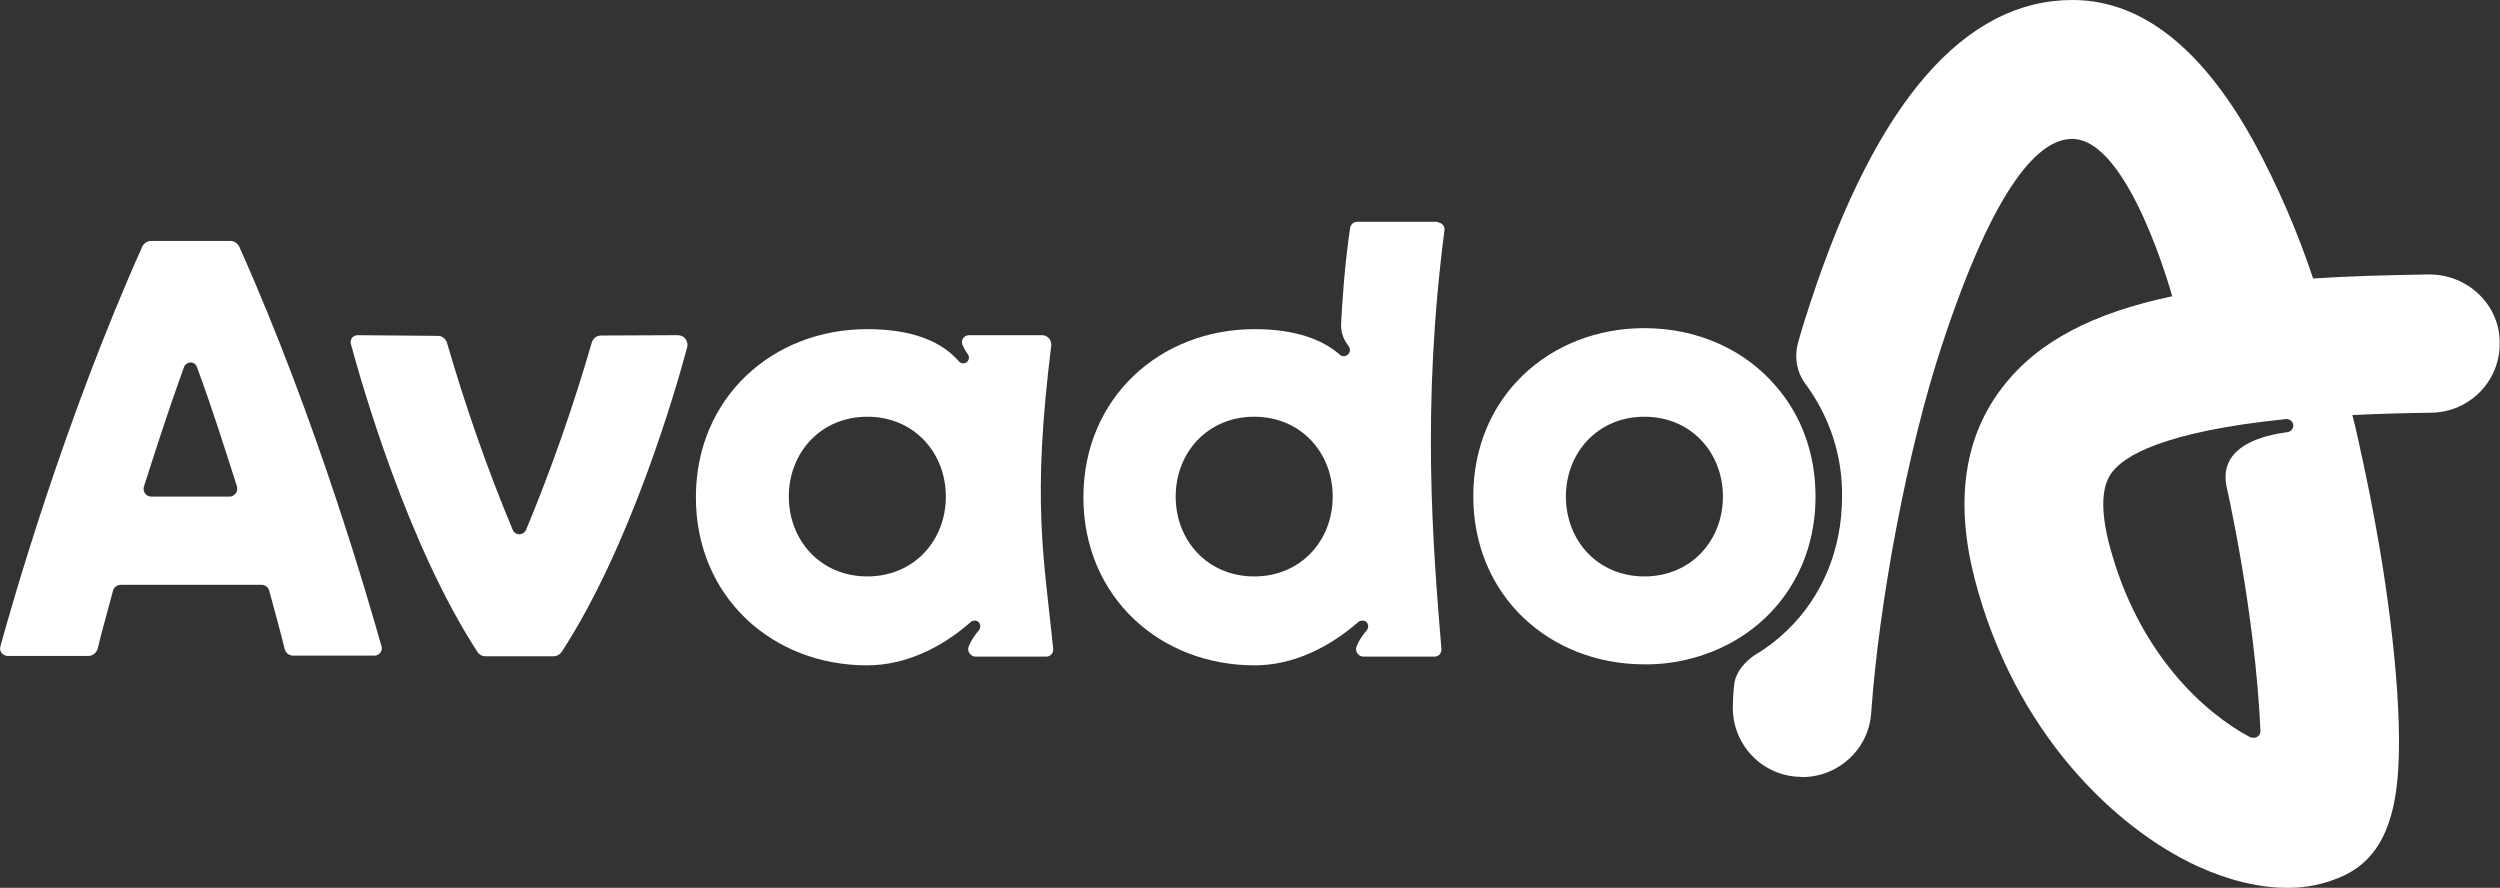<?xml version="1.0" encoding="utf-8"?>
<!-- Generator: Adobe Illustrator 24.2.0, SVG Export Plug-In . SVG Version: 6.00 Build 0)  -->
<svg version="1.1" id="Layer_1" xmlns="http://www.w3.org/2000/svg" xmlns:xlink="http://www.w3.org/1999/xlink" x="0px" y="0px"
	 viewBox="0 0 745.1 264.6" style="enable-background:new 0 0 745.1 264.6;" xml:space="preserve">
<rect x="0" y="0" width="745.1" height="264.6" fill="#333333" stroke="none"/>
<style type="text/css">
	.st0{fill:#FFFFFF;}
</style>
<g id="Logos">
	<path class="st0" d="M723.7,81.8C711.4,82,700,82.3,689.4,83c-4.7-14.1-10.6-27.7-17.7-40.8C658,17.4,640.3,0,617.7,0
		c-32.1,0-58.4,30.2-78,89.8c-1.3,3.9-2.6,8-3.8,12.3c-1.2,4.4-0.4,9,2.4,12.6c7.1,9.7,10.9,21.4,10.7,33.4
		c0,15.5-5.8,29.7-16.5,39.9c-2.8,2.7-5.9,5.1-9.3,7.1c-1.4,0.9-5.5,3.9-6.3,8.5c-0.2,2-0.4,3.9-0.4,5.9c-0.8,11.4,7.8,21.3,19.2,22
		c0.5,0,0.9,0,1.4,0.1l0,0c10.9,0,19.9-8.4,20.6-19.2c2.3-32.8,10.8-78.5,21.1-109.6c16-48.6,29.2-61.4,38.8-61.4
		c17,0,29.8,46.9,29.8,46.9c-23.3,4.9-39.9,13.3-50.5,27c-11.5,14.8-14.3,34-8.4,57.1c11.9,46.1,42.1,74.5,66.3,85.7
		c9.4,4.3,18.5,6.5,26.8,6.5c5.9,0.1,11.7-1.2,17.1-3.7c15.7-7.6,17.6-26.9,15.7-55.6c-0.9-12.8-2.7-27.5-5.3-42.7
		c-1.8-10.6-4-21.5-6.4-32.2c-0.5-2.2-1-4.5-1.6-6.7c8.1-0.4,16.2-0.6,23.6-0.7c11.4-0.2,20.5-9.5,20.3-20.9c0-0.2,0-0.5,0-0.7
		C744.6,90.2,734.9,81.6,723.7,81.8z M681.7,128.8c-6.7,0.9-20.6,3.9-18.1,16.2c0,0,8.5,37.1,10.1,72.7c0.1,1.2-0.8,2.2-2,2.2
		c-0.4,0-0.8-0.1-1.1-0.2c-13.4-7.1-33.5-24.9-42-57.6c-3.9-15.1-0.2-19.9,1-21.5c3.5-4.5,14.5-11.9,51.7-15.7
		c1.1-0.1,2.1,0.7,2.2,1.8c0,0.1,0,0.2,0,0.3C683.4,127.9,682.7,128.7,681.7,128.8L681.7,128.8z"/>
	<path class="st0" d="M313.3,103.1c0.2-1.6-0.9-3-2.4-3.2c-0.1,0-0.2,0-0.4,0h-21.7c-1.2,0-2.1,1-2.1,2.1c0,0.3,0.1,0.6,0.2,0.9
		c0.4,0.9,0.9,1.8,1.5,2.6c0.5,0.6,0.5,1.5,0,2.2c-0.6,0.7-1.7,0.8-2.4,0.2c-0.1-0.1-0.1-0.1-0.2-0.2c-6.6-7.6-17.4-9.6-27.4-9.6
		c-28.1,0-51,20.4-51,50.1s22.8,50.1,51,50.1c11.6,0,22.4-5.4,30.9-12.9c0.6-0.5,1.5-0.6,2.1-0.2c0.8,0.5,1,1.6,0.5,2.4
		c0,0.1-0.1,0.1-0.1,0.2c-1.3,1.5-2.4,3.1-3.1,4.9c-0.4,1.1,0.1,2.3,1.2,2.8c0.3,0.1,0.5,0.2,0.8,0.2h21.1c1.2,0,2.1-0.9,2.1-2.1
		c0-0.1,0-0.2,0-0.2C311.1,165.8,307.5,149.8,313.3,103.1z M258.5,171.8c-13.9,0-23.4-10.7-23.4-23.8s9.5-23.8,23.4-23.8
		c13.9,0,23.4,10.7,23.4,23.8S272.4,171.8,258.5,171.8L258.5,171.8z"/>
	<path class="st0" d="M541.1,148c0-13.1-4.4-24.4-11.8-32.9c-9.3-10.9-23.4-17.3-39.2-17.3c-28.2,0-51,20.4-51,50.1
		s22.8,50.1,51,50.1c8.7,0.1,17.3-2,25-6C530.6,183.9,541.1,168.1,541.1,148z M490.1,171.8c-13.9,0-23.4-10.7-23.4-23.8
		s9.5-23.8,23.4-23.8s23.4,10.7,23.4,23.8S504,171.8,490.1,171.8L490.1,171.8z"/>
	<path class="st0" d="M428.1,66.1h-23.6c-1.1,0-1.9,0.8-2.1,1.8c-1.7,11.3-2.4,22.9-2.7,28.6c-0.1,2.3,0.6,4.5,2,6.3l0.2,0.3
		c0.5,0.7,0.6,1.6,0.1,2.3c-0.6,0.8-1.8,1-2.6,0.4c0,0-0.1-0.1-0.1-0.1c-6.7-5.9-16.4-7.6-25.4-7.6c-28.1,0-51,20.4-51,50.1
		s22.8,50.1,51,50.1c11.6,0,22.3-5.4,30.9-12.9c0.6-0.5,1.5-0.6,2.2-0.2c0.8,0.5,1,1.6,0.5,2.4c0,0.1-0.1,0.1-0.1,0.2
		c-1.3,1.5-2.4,3.1-3.1,4.9c-0.4,1.1,0.1,2.3,1.2,2.8c0.3,0.1,0.5,0.2,0.8,0.2h21.2c1.2,0,2.1-0.9,2.1-2.1c0-0.1,0-0.1,0-0.2
		c-2.5-30.4-6-71.6,0.9-124.7c0.2-1.2-0.6-2.2-1.8-2.4C428.4,66.1,428.2,66.1,428.1,66.1z M373.8,171.8c-13.9,0-23.4-10.7-23.4-23.8
		s9.5-23.8,23.4-23.8c13.9,0,23.4,10.7,23.4,23.8S387.7,171.8,373.8,171.8z"/>
	<path class="st0" d="M71.3,73.5c-0.5-1-1.5-1.7-2.7-1.7H45.1c-1.2,0-2.2,0.7-2.7,1.7C19,125.8,3.6,180,0.1,192.7
		c-0.3,1.2,0.4,2.4,1.6,2.7c0.2,0.1,0.4,0.1,0.6,0.1h24c1.3,0,2.4-0.9,2.8-2.1c0.7-3,2.3-9,4.6-17.4c0.3-1,1.2-1.7,2.3-1.7h42
		c1,0,1.9,0.7,2.2,1.6c2.3,8.4,3.9,14.4,4.6,17.4c0.3,1.3,1.4,2.2,2.8,2.1h24c1.2,0,2.2-1,2.2-2.2c0-0.2,0-0.4-0.1-0.6
		C110.1,180,94.7,125.8,71.3,73.5z M42.9,145c3.4-10.6,7.4-23.1,11.9-35.5c0.2-0.7,0.8-1.2,1.5-1.4c1-0.3,2.1,0.3,2.4,1.3
		c4.6,12.4,8.5,24.9,11.9,35.5c0.4,1.2-0.3,2.6-1.5,3c-0.2,0.1-0.5,0.1-0.7,0.1H45.1c-1.3,0-2.3-1-2.3-2.3
		C42.8,145.5,42.8,145.2,42.9,145z"/>
	<path class="st0" d="M202,99.9l-22.9,0.1c-1.2,0-2.3,0.8-2.7,2c-5.5,19-12,37.6-19.6,55.9c-0.5,1.1-1.7,1.6-2.8,1.2
		c-0.5-0.2-1-0.6-1.2-1.2c-7.6-18.2-14.1-36.9-19.6-55.8c-0.4-1.2-1.5-2-2.7-2l-23.9-0.2c-1.2,0-2.1,0.9-2.1,2.1
		c0,0.2,0,0.4,0.1,0.6c3.2,11.8,16.8,59.6,37.7,91.7c0.5,0.8,1.4,1.3,2.4,1.3H165c1,0,1.8-0.5,2.4-1.3
		c20.4-31.3,33.9-77.6,37.4-90.8c0.4-1.5-0.5-3.1-2-3.5C202.5,100,202.3,99.9,202,99.9z"/>
</g>
</svg>
